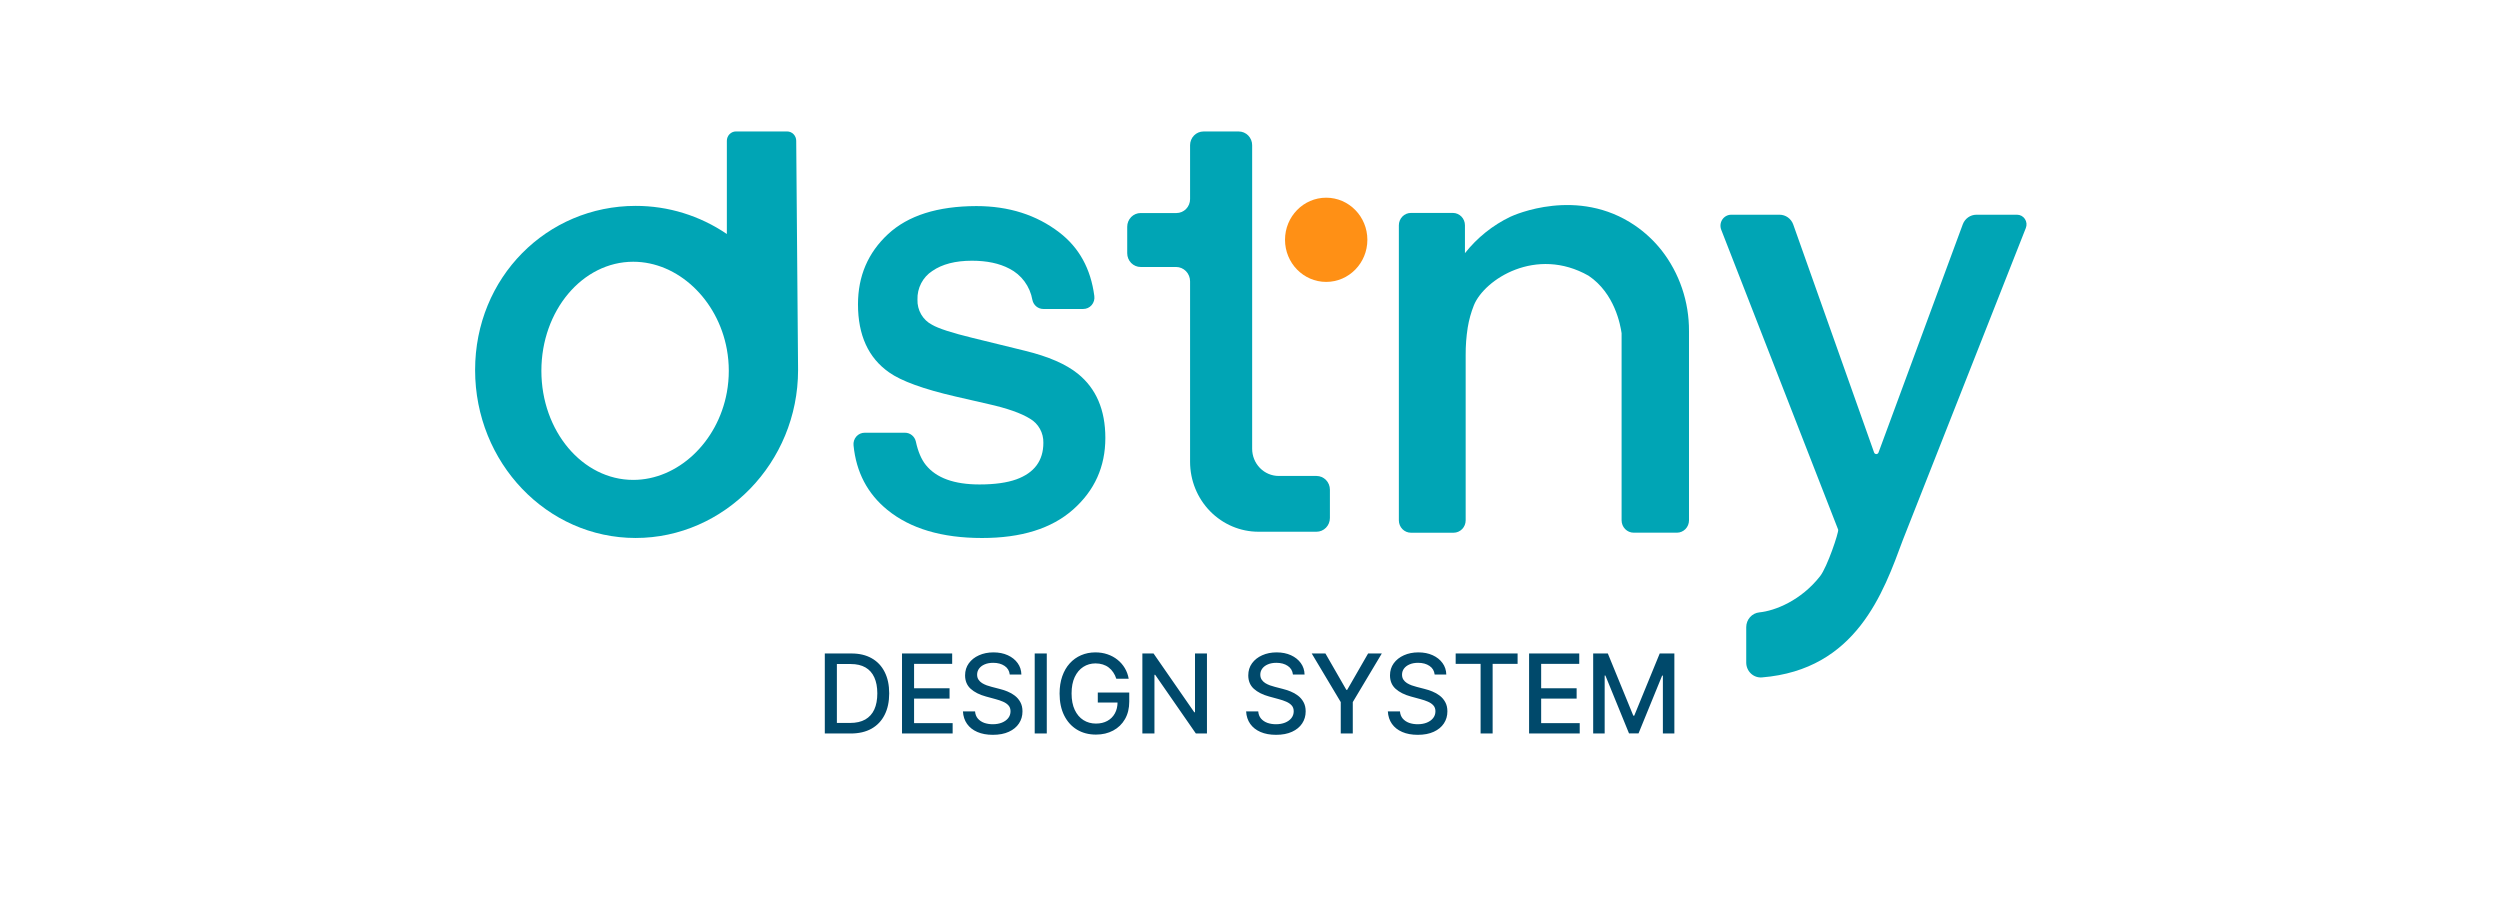 <svg width="818" height="300" viewBox="0 0 818 300" fill="none" xmlns="http://www.w3.org/2000/svg">
<rect width="818" height="300" fill="white"/>
<path d="M260.523 46.068C260.523 45.257 260.208 44.48 259.649 43.907C259.089 43.333 258.329 43.01 257.537 43.008H240.812C240.019 43.01 239.26 43.333 238.7 43.907C238.14 44.48 237.826 45.257 237.826 46.068V76.57C228.988 70.553 218.603 67.35 207.986 67.367C178.977 67.367 155.455 90.726 155.455 121.073C155.455 151.42 178.977 176.026 207.986 176.026C236.994 176.026 261.13 151.42 261.13 121.073C261.13 117.101 260.523 46.068 260.523 46.068ZM207.197 157.024C190.593 157.024 177.139 141.049 177.139 121.333C177.139 101.617 190.593 85.643 207.197 85.643C221.762 85.643 234.84 97.949 237.826 114.283C238.675 118.943 238.675 123.723 237.826 128.383C234.846 144.723 221.762 157.024 207.197 157.024Z" fill="#00A5B5"/>
<path d="M320.488 158.513C325.452 158.513 329.482 157.955 332.577 156.838C338.451 154.694 341.389 150.712 341.389 144.891C341.427 143.295 341.041 141.718 340.272 140.329C339.502 138.939 338.378 137.79 337.019 137.003C334.102 135.183 329.524 133.576 323.286 132.181L312.635 129.736C302.161 127.316 294.919 124.685 290.909 121.842C284.124 117.097 280.732 109.67 280.732 99.563C280.732 90.341 284.011 82.687 290.569 76.601C297.128 70.515 306.759 67.458 319.462 67.429C330.071 67.429 339.121 70.304 346.614 76.055C353.087 81.02 356.902 87.945 358.059 96.832C358.136 97.365 358.098 97.907 357.95 98.424C357.801 98.94 357.545 99.417 357.199 99.822C356.853 100.227 356.425 100.551 355.945 100.771C355.465 100.991 354.944 101.102 354.418 101.096H341.377C340.539 101.098 339.726 100.805 339.074 100.266C338.423 99.727 337.974 98.974 337.802 98.136C337.417 95.943 336.532 93.874 335.221 92.095C333.91 90.317 332.208 88.878 330.253 87.896C326.976 86.171 322.901 85.308 318.03 85.308C312.613 85.308 308.286 86.427 305.049 88.665C303.514 89.658 302.258 91.044 301.406 92.685C300.555 94.327 300.137 96.167 300.194 98.024C300.134 99.722 300.553 101.402 301.401 102.863C302.249 104.325 303.49 105.506 304.976 106.265C307.028 107.473 311.399 108.895 318.091 110.529L335.441 114.786C343.047 116.652 348.784 119.145 352.652 122.264C358.664 127.105 361.67 134.113 361.67 143.29C361.67 152.69 358.153 160.501 351.117 166.724C344.081 172.946 334.143 176.049 321.301 176.032C308.185 176.032 297.868 172.969 290.351 166.841C283.841 161.537 280.151 154.504 279.281 145.741C279.222 145.218 279.272 144.687 279.429 144.185C279.585 143.682 279.844 143.219 280.188 142.827C280.532 142.434 280.954 142.121 281.425 141.908C281.897 141.695 282.407 141.586 282.923 141.59H296.11C296.934 141.587 297.734 141.871 298.38 142.394C299.026 142.917 299.48 143.648 299.666 144.469C300.374 147.754 301.461 150.309 302.925 152.133C306.348 156.391 312.202 158.517 320.488 158.513Z" fill="#00A5B5"/>
<path d="M435.144 160.22V169.491C435.145 170.081 435.032 170.664 434.812 171.209C434.593 171.754 434.27 172.249 433.863 172.666C433.456 173.083 432.973 173.414 432.441 173.641C431.909 173.867 431.339 173.984 430.762 173.984H411.78C405.842 173.984 400.148 171.572 395.949 167.279C391.751 162.986 389.392 157.163 389.392 151.091V92.035C389.39 90.795 388.908 89.605 388.05 88.728C387.192 87.851 386.029 87.358 384.816 87.356H373.219C372.054 87.356 370.936 86.882 370.112 86.04C369.288 85.197 368.825 84.054 368.825 82.863V74.193C368.825 73.603 368.939 73.019 369.16 72.475C369.381 71.93 369.704 71.435 370.112 71.018C370.521 70.601 371.005 70.271 371.538 70.046C372.071 69.821 372.642 69.705 373.219 69.706H384.938C385.523 69.706 386.103 69.588 386.644 69.359C387.185 69.129 387.676 68.793 388.09 68.37C388.503 67.946 388.831 67.443 389.055 66.89C389.278 66.337 389.393 65.743 389.392 65.145V47.508C389.392 46.918 389.506 46.334 389.727 45.789C389.948 45.244 390.271 44.749 390.679 44.333C391.087 43.916 391.572 43.586 392.105 43.36C392.638 43.135 393.209 43.02 393.786 43.021H405.316C405.893 43.02 406.464 43.135 406.996 43.361C407.529 43.586 408.013 43.916 408.421 44.333C408.828 44.75 409.151 45.245 409.372 45.789C409.592 46.334 409.705 46.918 409.704 47.508V146.833C409.704 149.194 410.621 151.457 412.253 153.126C413.885 154.795 416.099 155.733 418.407 155.733H430.762C431.338 155.733 431.909 155.849 432.441 156.074C432.973 156.3 433.456 156.631 433.863 157.047C434.27 157.464 434.592 157.959 434.812 158.503C435.032 159.047 435.145 159.631 435.144 160.22Z" fill="#00A5B5"/>
<path d="M433.93 92.24C441.37 92.24 447.402 86.072 447.402 78.463C447.402 70.854 441.37 64.686 433.93 64.686C426.489 64.686 420.457 70.854 420.457 78.463C420.457 86.072 426.489 92.24 433.93 92.24Z" fill="#FF9015"/>
<path d="M482.261 99.873C481.325 102.218 480.647 104.661 480.24 107.159C479.77 110.153 479.545 113.181 479.567 116.213V170.267C479.565 171.338 479.148 172.365 478.408 173.122C477.667 173.879 476.663 174.305 475.616 174.307H461.658C460.61 174.307 459.605 173.881 458.864 173.124C458.123 172.366 457.707 171.339 457.707 170.267V73.703C457.707 73.172 457.809 72.647 458.008 72.158C458.206 71.668 458.498 71.223 458.865 70.848C459.231 70.474 459.667 70.177 460.146 69.974C460.626 69.772 461.139 69.668 461.658 69.669H475.379C476.426 69.669 477.43 70.094 478.171 70.85C478.911 71.606 479.328 72.632 479.33 73.703V82.838C483.339 77.765 488.423 73.69 494.198 70.922C495.369 70.37 516.197 60.993 534.943 73.771C538.211 76.003 541.134 78.722 543.616 81.839C549.519 89.374 552.706 98.758 552.64 108.413V170.255C552.64 171.326 552.224 172.354 551.483 173.111C550.742 173.869 549.737 174.295 548.689 174.295H534.537C533.49 174.293 532.486 173.867 531.745 173.11C531.005 172.352 530.588 171.326 530.586 170.255V109.027C530.21 106.42 528.383 95.995 519.778 90.217C502.634 80.48 485.726 91.383 482.261 99.873Z" fill="#00A5B5"/>
<path d="M614.643 148.081L642.22 73.405C642.563 72.481 643.172 71.685 643.968 71.123C644.763 70.561 645.707 70.26 646.674 70.258H659.989C660.495 70.258 660.993 70.385 661.44 70.628C661.887 70.871 662.268 71.222 662.551 71.651C662.834 72.08 663.009 72.574 663.062 73.088C663.115 73.603 663.043 74.123 662.853 74.603L622.612 176.684C616.252 193.881 607.403 219.145 576.489 221.652C575.835 221.703 575.178 221.616 574.558 221.395C573.939 221.174 573.37 220.824 572.889 220.368C572.408 219.911 572.025 219.358 571.763 218.743C571.501 218.128 571.366 217.464 571.367 216.793V205.206C571.368 203.996 571.81 202.829 572.607 201.934C573.403 201.039 574.498 200.48 575.676 200.366C580.744 199.869 589.258 196.53 595.527 188.543C597.876 185.552 601.705 174.102 601.45 173.308L563.187 75.174C562.975 74.63 562.896 74.041 562.958 73.459C563.019 72.877 563.219 72.32 563.54 71.835C563.861 71.35 564.293 70.953 564.798 70.678C565.304 70.403 565.867 70.259 566.44 70.258H582.279C583.256 70.26 584.21 70.568 585.01 71.142C585.81 71.716 586.418 72.528 586.752 73.467L613.199 148.044C613.25 148.196 613.345 148.328 613.472 148.423C613.599 148.518 613.751 148.571 613.909 148.575C614.066 148.58 614.22 148.534 614.352 148.446C614.483 148.357 614.585 148.23 614.643 148.081Z" fill="#00A5B5"/>
<path d="M278.352 240H269.876V213.818H278.621C281.186 213.818 283.389 214.342 285.23 215.391C287.071 216.43 288.482 217.926 289.462 219.878C290.45 221.821 290.945 224.152 290.945 226.871C290.945 229.598 290.446 231.942 289.449 233.902C288.46 235.862 287.028 237.371 285.153 238.428C283.278 239.476 281.011 240 278.352 240ZM273.827 236.548H278.135C280.129 236.548 281.787 236.173 283.108 235.423C284.429 234.665 285.418 233.57 286.074 232.138C286.73 230.697 287.058 228.942 287.058 226.871C287.058 224.817 286.73 223.074 286.074 221.642C285.426 220.21 284.459 219.124 283.172 218.382C281.885 217.641 280.287 217.27 278.378 217.27H273.827V236.548ZM295.137 240V213.818H311.552V217.219H299.087V225.196H310.695V228.584H299.087V236.599H311.705V240H295.137ZM330.388 220.696C330.252 219.486 329.689 218.548 328.701 217.884C327.712 217.21 326.468 216.874 324.968 216.874C323.894 216.874 322.965 217.044 322.181 217.385C321.397 217.717 320.787 218.178 320.353 218.766C319.926 219.345 319.713 220.006 319.713 220.747C319.713 221.369 319.858 221.906 320.148 222.358C320.446 222.81 320.834 223.189 321.311 223.496C321.797 223.794 322.317 224.045 322.871 224.25C323.425 224.446 323.958 224.608 324.469 224.736L327.026 225.401C327.861 225.605 328.718 225.882 329.596 226.232C330.473 226.581 331.287 227.041 332.037 227.612C332.787 228.183 333.392 228.891 333.853 229.734C334.321 230.578 334.556 231.588 334.556 232.764C334.556 234.247 334.172 235.564 333.405 236.714C332.647 237.865 331.543 238.773 330.094 239.438C328.654 240.102 326.911 240.435 324.865 240.435C322.905 240.435 321.209 240.124 319.777 239.501C318.346 238.879 317.225 237.997 316.415 236.855C315.605 235.705 315.158 234.341 315.073 232.764H319.036C319.113 233.71 319.419 234.499 319.956 235.129C320.502 235.751 321.196 236.216 322.04 236.523C322.892 236.821 323.826 236.97 324.84 236.97C325.956 236.97 326.949 236.795 327.819 236.446C328.696 236.088 329.387 235.594 329.89 234.963C330.392 234.324 330.644 233.578 330.644 232.726C330.644 231.95 330.422 231.315 329.979 230.821C329.544 230.327 328.952 229.918 328.202 229.594C327.461 229.27 326.621 228.984 325.684 228.737L322.59 227.893C320.493 227.322 318.831 226.483 317.604 225.375C316.385 224.267 315.776 222.801 315.776 220.977C315.776 219.469 316.185 218.152 317.003 217.027C317.821 215.902 318.929 215.028 320.327 214.406C321.725 213.776 323.301 213.46 325.057 213.46C326.83 213.46 328.394 213.771 329.749 214.393C331.113 215.016 332.186 215.872 332.971 216.963C333.755 218.045 334.164 219.29 334.198 220.696H330.388ZM342.507 213.818V240H338.556V213.818H342.507ZM365.258 222.089C365.011 221.314 364.679 220.619 364.261 220.006C363.852 219.384 363.362 218.855 362.791 218.42C362.22 217.977 361.568 217.641 360.835 217.411C360.11 217.18 359.314 217.065 358.444 217.065C356.97 217.065 355.64 217.445 354.456 218.203C353.271 218.962 352.333 220.074 351.643 221.54C350.961 222.997 350.62 224.783 350.62 226.896C350.62 229.018 350.966 230.812 351.656 232.278C352.346 233.744 353.292 234.857 354.494 235.615C355.696 236.374 357.064 236.753 358.598 236.753C360.021 236.753 361.261 236.463 362.318 235.884C363.383 235.304 364.206 234.486 364.785 233.429C365.373 232.364 365.667 231.111 365.667 229.67L366.69 229.862H359.198V226.602H369.49V229.581C369.49 231.78 369.021 233.689 368.083 235.308C367.154 236.919 365.868 238.163 364.223 239.041C362.586 239.919 360.711 240.358 358.598 240.358C356.228 240.358 354.149 239.812 352.359 238.722C350.578 237.631 349.189 236.084 348.191 234.081C347.194 232.07 346.696 229.683 346.696 226.922C346.696 224.834 346.985 222.959 347.565 221.297C348.145 219.635 348.958 218.224 350.007 217.065C351.064 215.898 352.304 215.007 353.727 214.393C355.159 213.771 356.723 213.46 358.419 213.46C359.833 213.46 361.15 213.669 362.369 214.087C363.596 214.504 364.687 215.097 365.642 215.864C366.605 216.631 367.402 217.543 368.032 218.599C368.663 219.648 369.089 220.811 369.311 222.089H365.258ZM394.916 213.818V240H391.286L377.977 220.798H377.735V240H373.784V213.818H377.44L390.762 233.045H391.004V213.818H394.916ZM423.046 220.696C422.91 219.486 422.347 218.548 421.358 217.884C420.37 217.21 419.125 216.874 417.625 216.874C416.552 216.874 415.623 217.044 414.839 217.385C414.054 217.717 413.445 218.178 413.01 218.766C412.584 219.345 412.371 220.006 412.371 220.747C412.371 221.369 412.516 221.906 412.806 222.358C413.104 222.81 413.492 223.189 413.969 223.496C414.455 223.794 414.975 224.045 415.529 224.25C416.083 224.446 416.616 224.608 417.127 224.736L419.684 225.401C420.519 225.605 421.375 225.882 422.253 226.232C423.131 226.581 423.945 227.041 424.695 227.612C425.445 228.183 426.05 228.891 426.51 229.734C426.979 230.578 427.214 231.588 427.214 232.764C427.214 234.247 426.83 235.564 426.063 236.714C425.304 237.865 424.201 238.773 422.752 239.438C421.312 240.102 419.569 240.435 417.523 240.435C415.563 240.435 413.867 240.124 412.435 239.501C411.003 238.879 409.883 237.997 409.073 236.855C408.263 235.705 407.816 234.341 407.731 232.764H411.694C411.77 233.71 412.077 234.499 412.614 235.129C413.16 235.751 413.854 236.216 414.698 236.523C415.55 236.821 416.483 236.97 417.498 236.97C418.614 236.97 419.607 236.795 420.476 236.446C421.354 236.088 422.045 235.594 422.547 234.963C423.05 234.324 423.302 233.578 423.302 232.726C423.302 231.95 423.08 231.315 422.637 230.821C422.202 230.327 421.61 229.918 420.86 229.594C420.118 229.27 419.279 228.984 418.341 228.737L415.248 227.893C413.151 227.322 411.489 226.483 410.262 225.375C409.043 224.267 408.434 222.801 408.434 220.977C408.434 219.469 408.843 218.152 409.661 217.027C410.479 215.902 411.587 215.028 412.985 214.406C414.383 213.776 415.959 213.46 417.715 213.46C419.488 213.46 421.052 213.771 422.407 214.393C423.77 215.016 424.844 215.872 425.628 216.963C426.412 218.045 426.822 219.29 426.856 220.696H423.046ZM429.194 213.818H433.681L440.521 225.72H440.802L447.642 213.818H452.129L442.63 229.722V240H438.693V229.722L429.194 213.818ZM469.418 220.696C469.282 219.486 468.72 218.548 467.731 217.884C466.742 217.21 465.498 216.874 463.998 216.874C462.924 216.874 461.995 217.044 461.211 217.385C460.427 217.717 459.818 218.178 459.383 218.766C458.957 219.345 458.744 220.006 458.744 220.747C458.744 221.369 458.889 221.906 459.178 222.358C459.477 222.81 459.864 223.189 460.342 223.496C460.828 223.794 461.347 224.045 461.901 224.25C462.455 224.446 462.988 224.608 463.499 224.736L466.056 225.401C466.891 225.605 467.748 225.882 468.626 226.232C469.504 226.581 470.318 227.041 471.068 227.612C471.818 228.183 472.423 228.891 472.883 229.734C473.352 230.578 473.586 231.588 473.586 232.764C473.586 234.247 473.203 235.564 472.435 236.714C471.677 237.865 470.573 238.773 469.124 239.438C467.684 240.102 465.941 240.435 463.896 240.435C461.935 240.435 460.239 240.124 458.808 239.501C457.376 238.879 456.255 237.997 455.445 236.855C454.636 235.705 454.188 234.341 454.103 232.764H458.066C458.143 233.71 458.45 234.499 458.987 235.129C459.532 235.751 460.227 236.216 461.07 236.523C461.923 236.821 462.856 236.97 463.87 236.97C464.987 236.97 465.98 236.795 466.849 236.446C467.727 236.088 468.417 235.594 468.92 234.963C469.423 234.324 469.674 233.578 469.674 232.726C469.674 231.95 469.453 231.315 469.009 230.821C468.575 230.327 467.982 229.918 467.232 229.594C466.491 229.27 465.651 228.984 464.714 228.737L461.62 227.893C459.524 227.322 457.862 226.483 456.634 225.375C455.416 224.267 454.806 222.801 454.806 220.977C454.806 219.469 455.215 218.152 456.033 217.027C456.852 215.902 457.96 215.028 459.357 214.406C460.755 213.776 462.332 213.46 464.087 213.46C465.86 213.46 467.424 213.771 468.779 214.393C470.143 215.016 471.217 215.872 472.001 216.963C472.785 218.045 473.194 219.29 473.228 220.696H469.418ZM476.295 217.219V213.818H496.558V217.219H488.389V240H484.452V217.219H476.295ZM500.316 240V213.818H516.731V217.219H504.266V225.196H515.874V228.584H504.266V236.599H516.884V240H500.316ZM521.287 213.818H526.081L534.416 234.17H534.723L543.059 213.818H547.853V240H544.094V221.054H543.851L536.13 239.962H533.01L525.289 221.041H525.046V240H521.287V213.818Z" fill="#00496B"/>
</svg>
